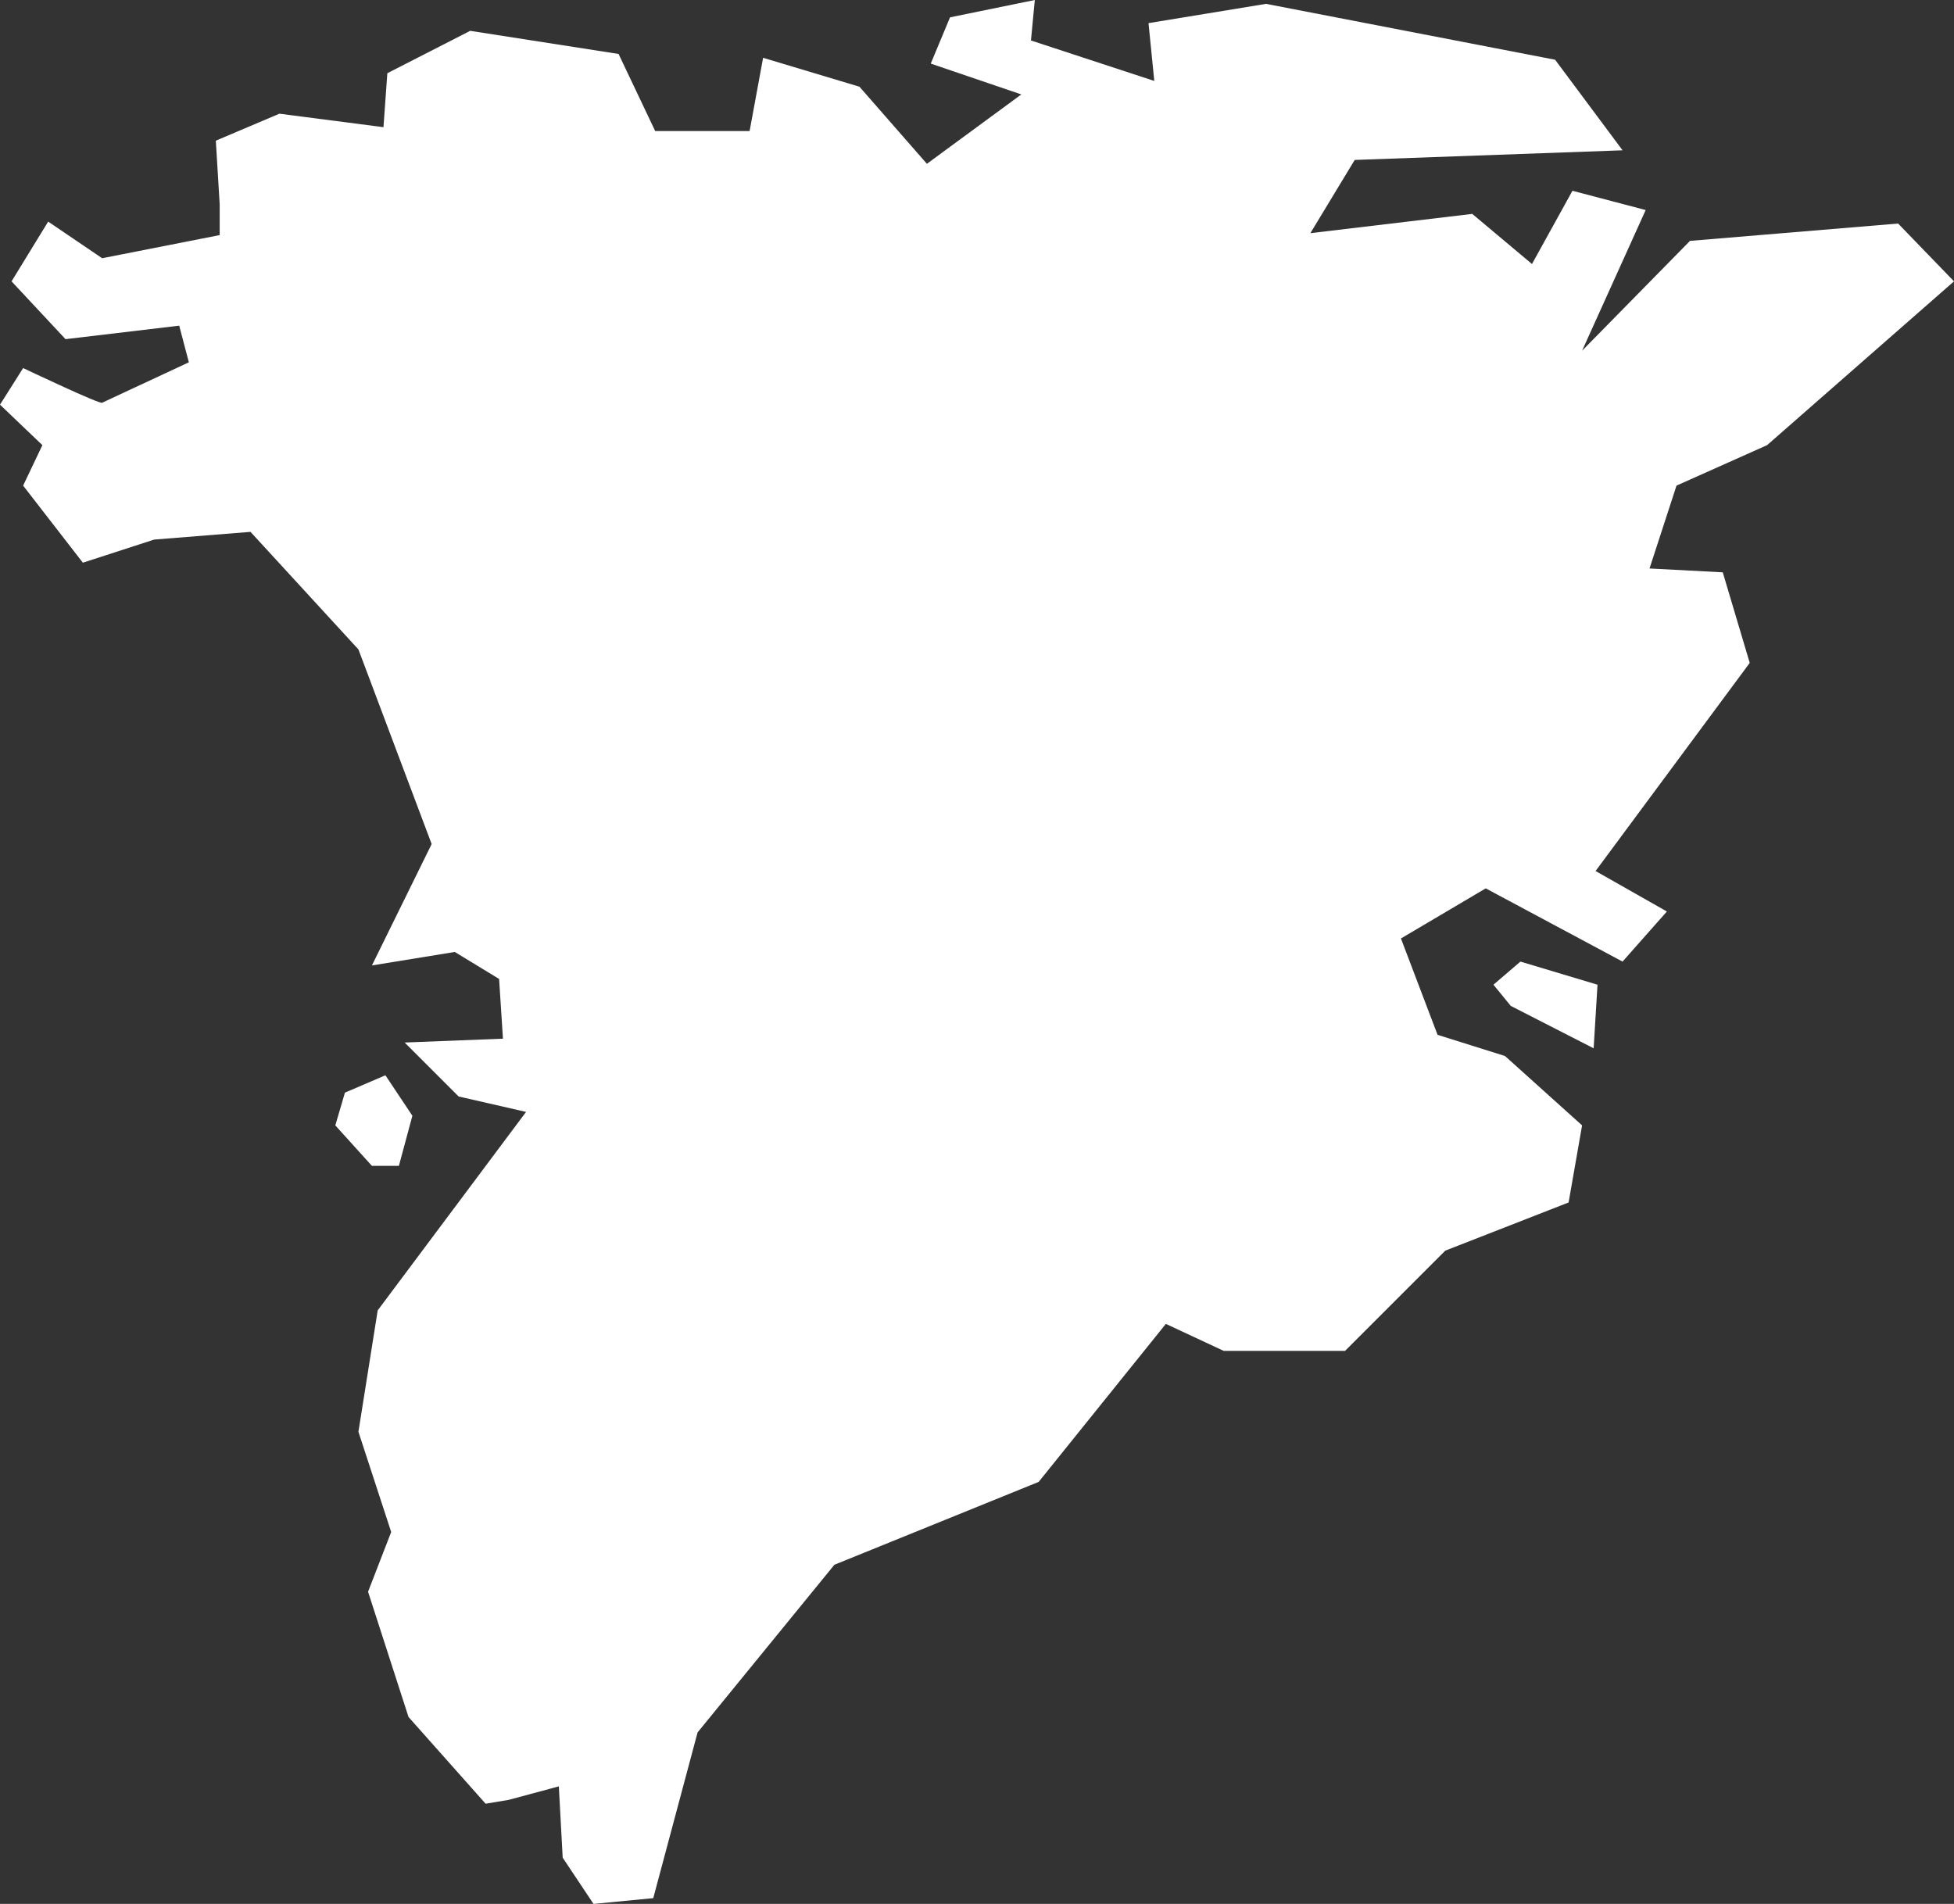 <svg xmlns="http://www.w3.org/2000/svg" width="101.4" height="98.8" viewBox="0 0 101.4 98.8">
  <rect x="0" y="0" width="101.4" height="98.8" fill="#333333" stroke="none"/>
  <title>gl</title>
  <g id="Layer_2" data-name="Layer 2">
    <g id="Layer_1-2" data-name="Layer 1">
      <g id="gl">
        <path d="M1.2,19.1,0,21l2.2,2.1-1,2.1,3.1,4L8,28l5-.4,5.6,6.1,3.8,10.1-3.1,6.3,4.3-.7,2.3,1.4.2,3.1-5.1.2,2.8,2.8,3.5.8L19.6,68l-1,6.3,1.7,5.2-1.2,3.1,2.1,6.5,4,4.5,1.2-.2,2.6-.7.2,3.7,1.6,2.4,3.1-.3,2.3-8.6,7.1-8.7,10.6-4.3,6.6-8.2,3,1.4h6.3L75,64.9l6.4-2.5.7-4-4-3.6-3.5-1.1-1.9-5,4.4-2.6,7.1,3.8,2.3-2.6-3.7-2.1,8-10.8-1.4-4.7-3.8-.2L87,25.2l4.7-2.1,9.7-8.5-2.9-3-10.8.9-5.6,5.7,3.3-7.3-3.8-1-2.1,3.8-3.1-2.6-8.4,1,2.3-3.8,13.9-.5L80.7,3.1,65.7.2l-6.1,1,.3,3L53.5,2.1,53.7,0,49.3.9l-1,2.4L53,4.9,48.1,8.5l-3.5-4L39.6,3l-.7,3.8H34l-1.9-4L24.4,1.6,20.1,3.8l-.2,2.8-5.4-.7L11.2,7.3l.2,3.3v1.6L5.3,13.4,2.5,11.5.6,14.6l2.8,3,5.9-.7.5,1.9L5.3,20.9C5.2,21,1.2,19.1,1.2,19.1Z" style="fill: #fff"/>
        <path d="M20,55.8l1.4,2.1-.7,2.6H19.3l-1.9-2.1.5-1.7Zm58.9-5.9,4,1.2-.2,3.3-4.3-2.2-.9-1.1Z" style="fill: #fff"/>
      </g>
    </g>
  </g>
</svg>
